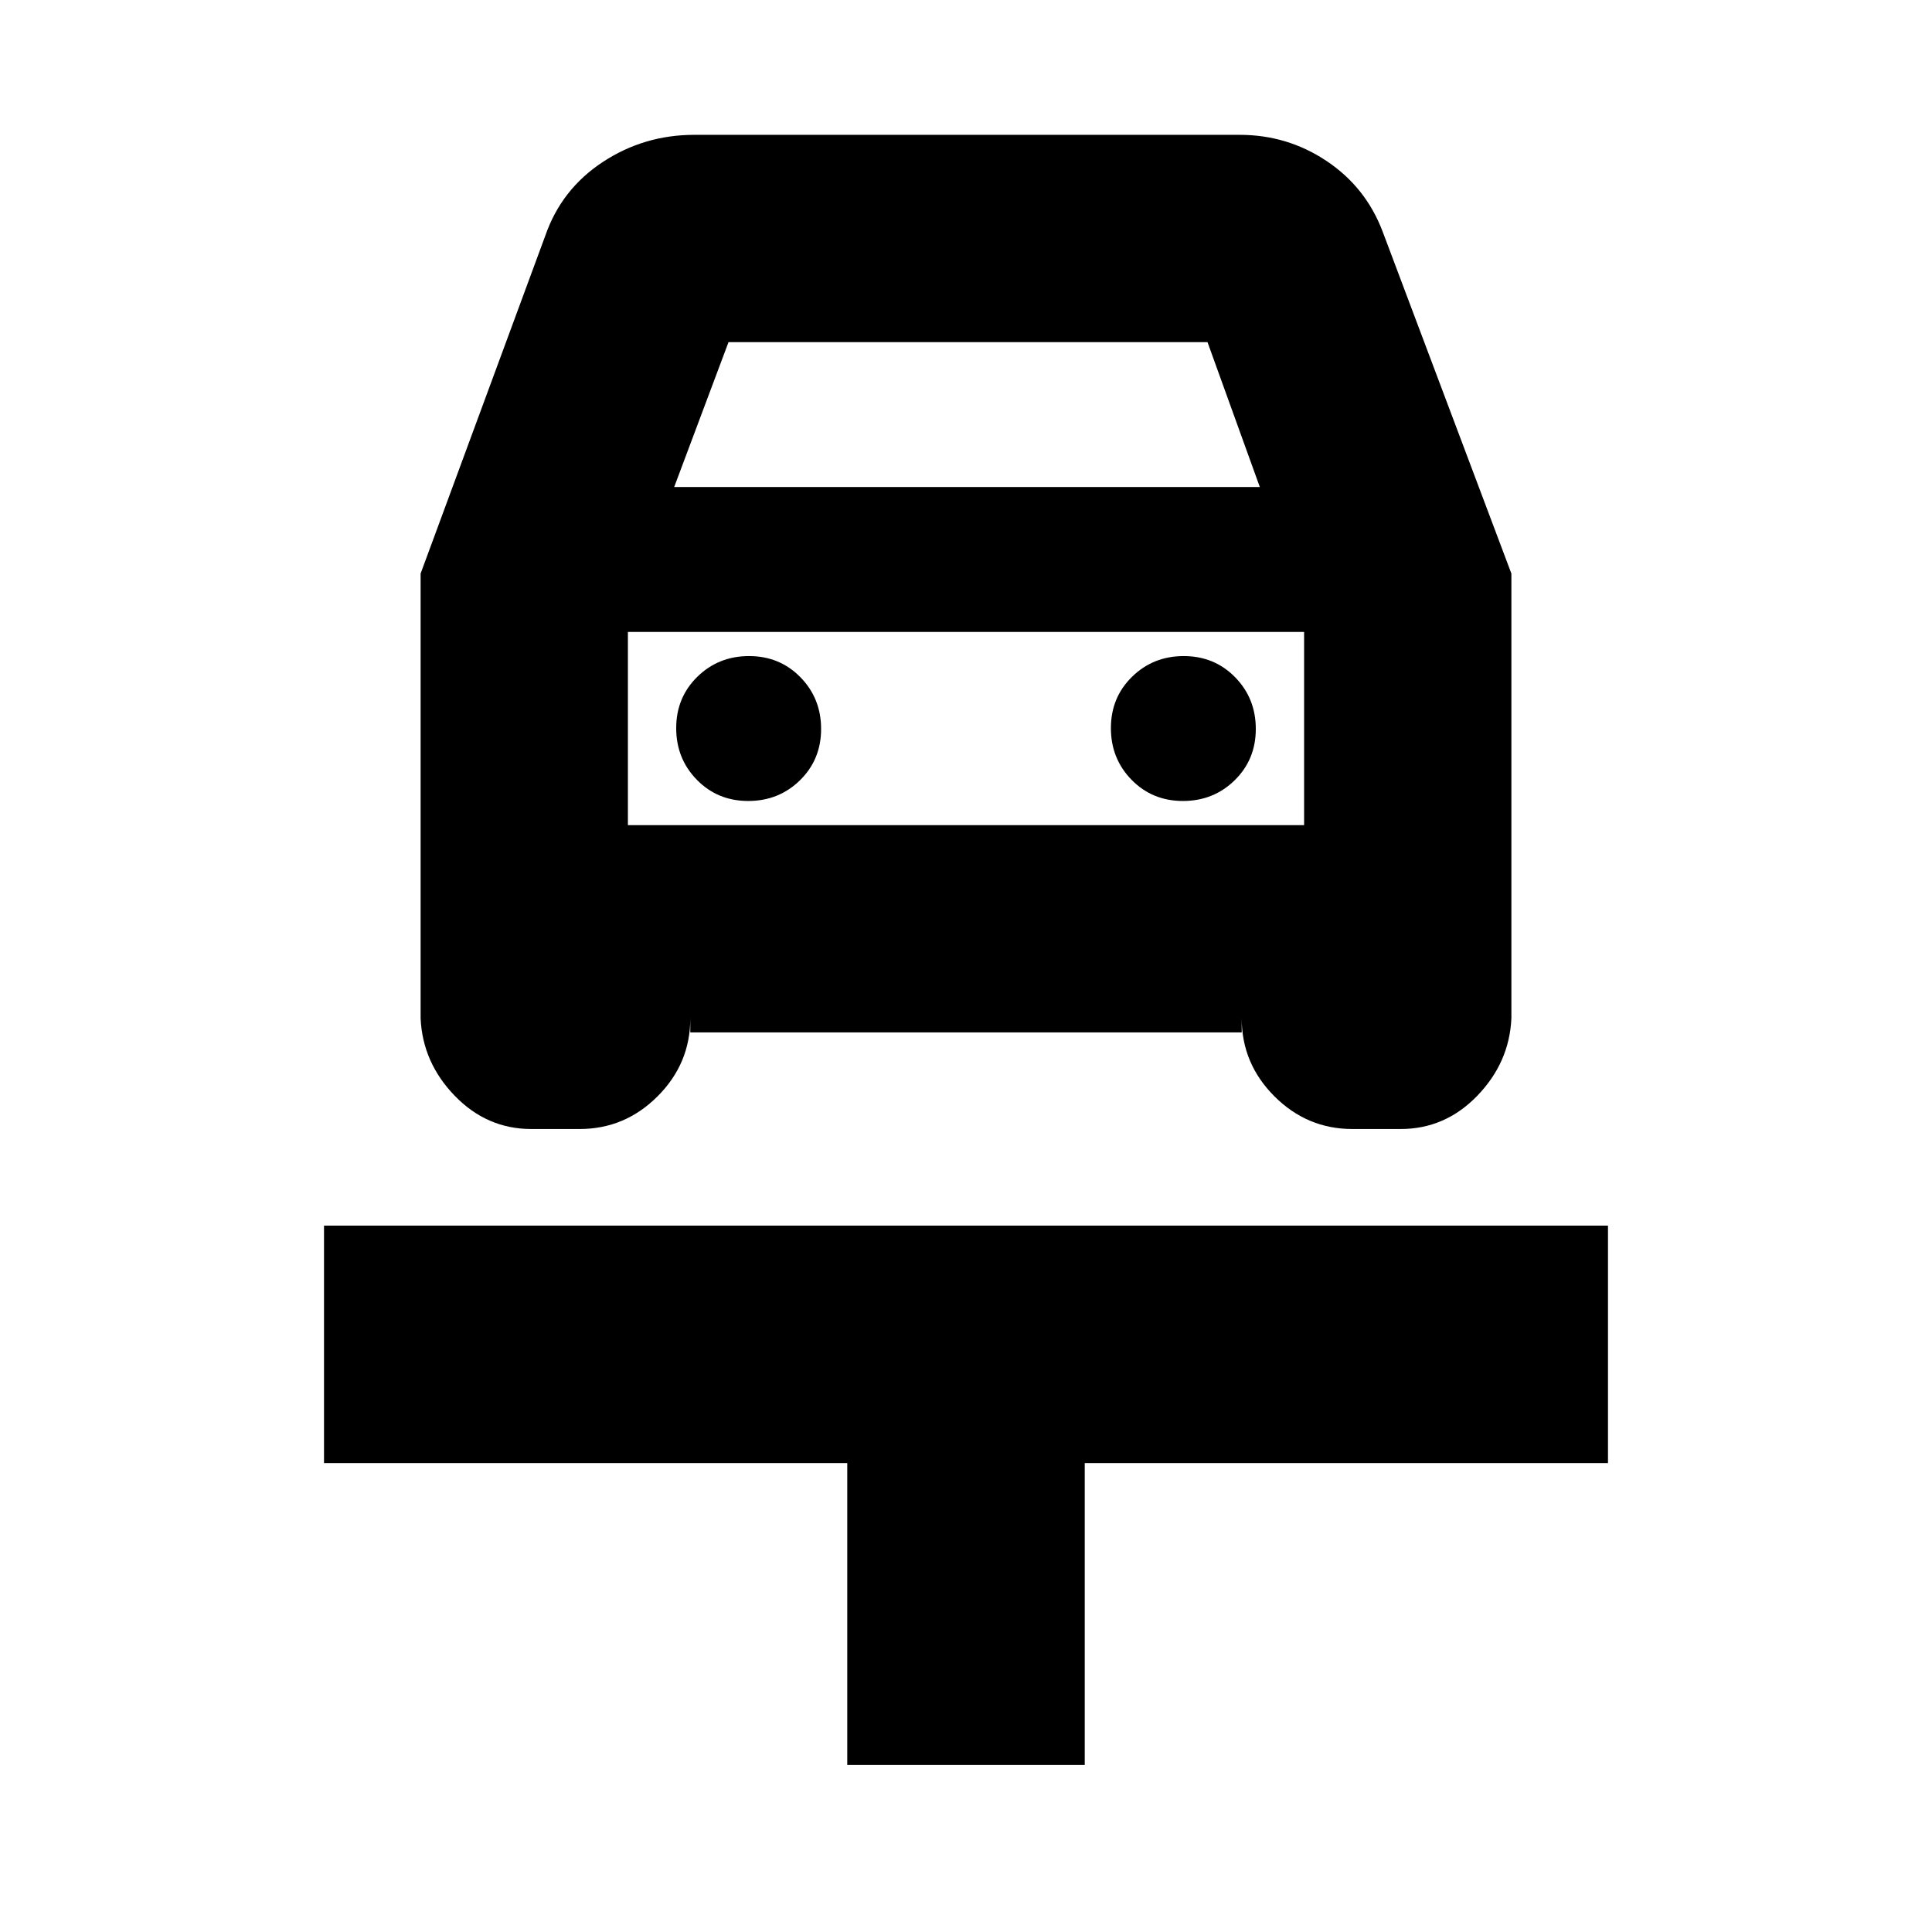 <svg xmlns="http://www.w3.org/2000/svg" height="20" viewBox="0 -960 960 960" width="20"><path d="M421-83v-150H161v-118h638v118H539v150H421Zm-49.21-479q15.21 0 25.71-10.29t10.5-25.5q0-15.21-10.29-25.71t-25.5-10.5q-15.21 0-25.71 10.29t-10.5 25.5q0 15.21 10.29 25.71t25.5 10.5Zm216 0q15.21 0 25.71-10.29t10.5-25.5q0-15.21-10.29-25.71t-25.5-10.5q-15.21 0-25.71 10.29t-10.5 25.5q0 15.21 10.29 25.71t25.5 10.5ZM209-675l62-168q8-23 28.51-36.5Q320.03-893 345-893h271q23.7 0 43.17 13 19.47 13 27.83 35l64 170v221q-1 22-16.97 38.5Q718.06-399 696-399h-24q-22.5 0-38.75-16.25T617-454v7H343v-7q0 22.5-16.25 38.75T288-399h-24q-22.06 0-38.03-16.5Q210-432 209-454v-221Zm126-43h291l-26-72H362l-27 72Zm-23 72v105-105Zm0 96h336v-96H312v96Z"/></svg>